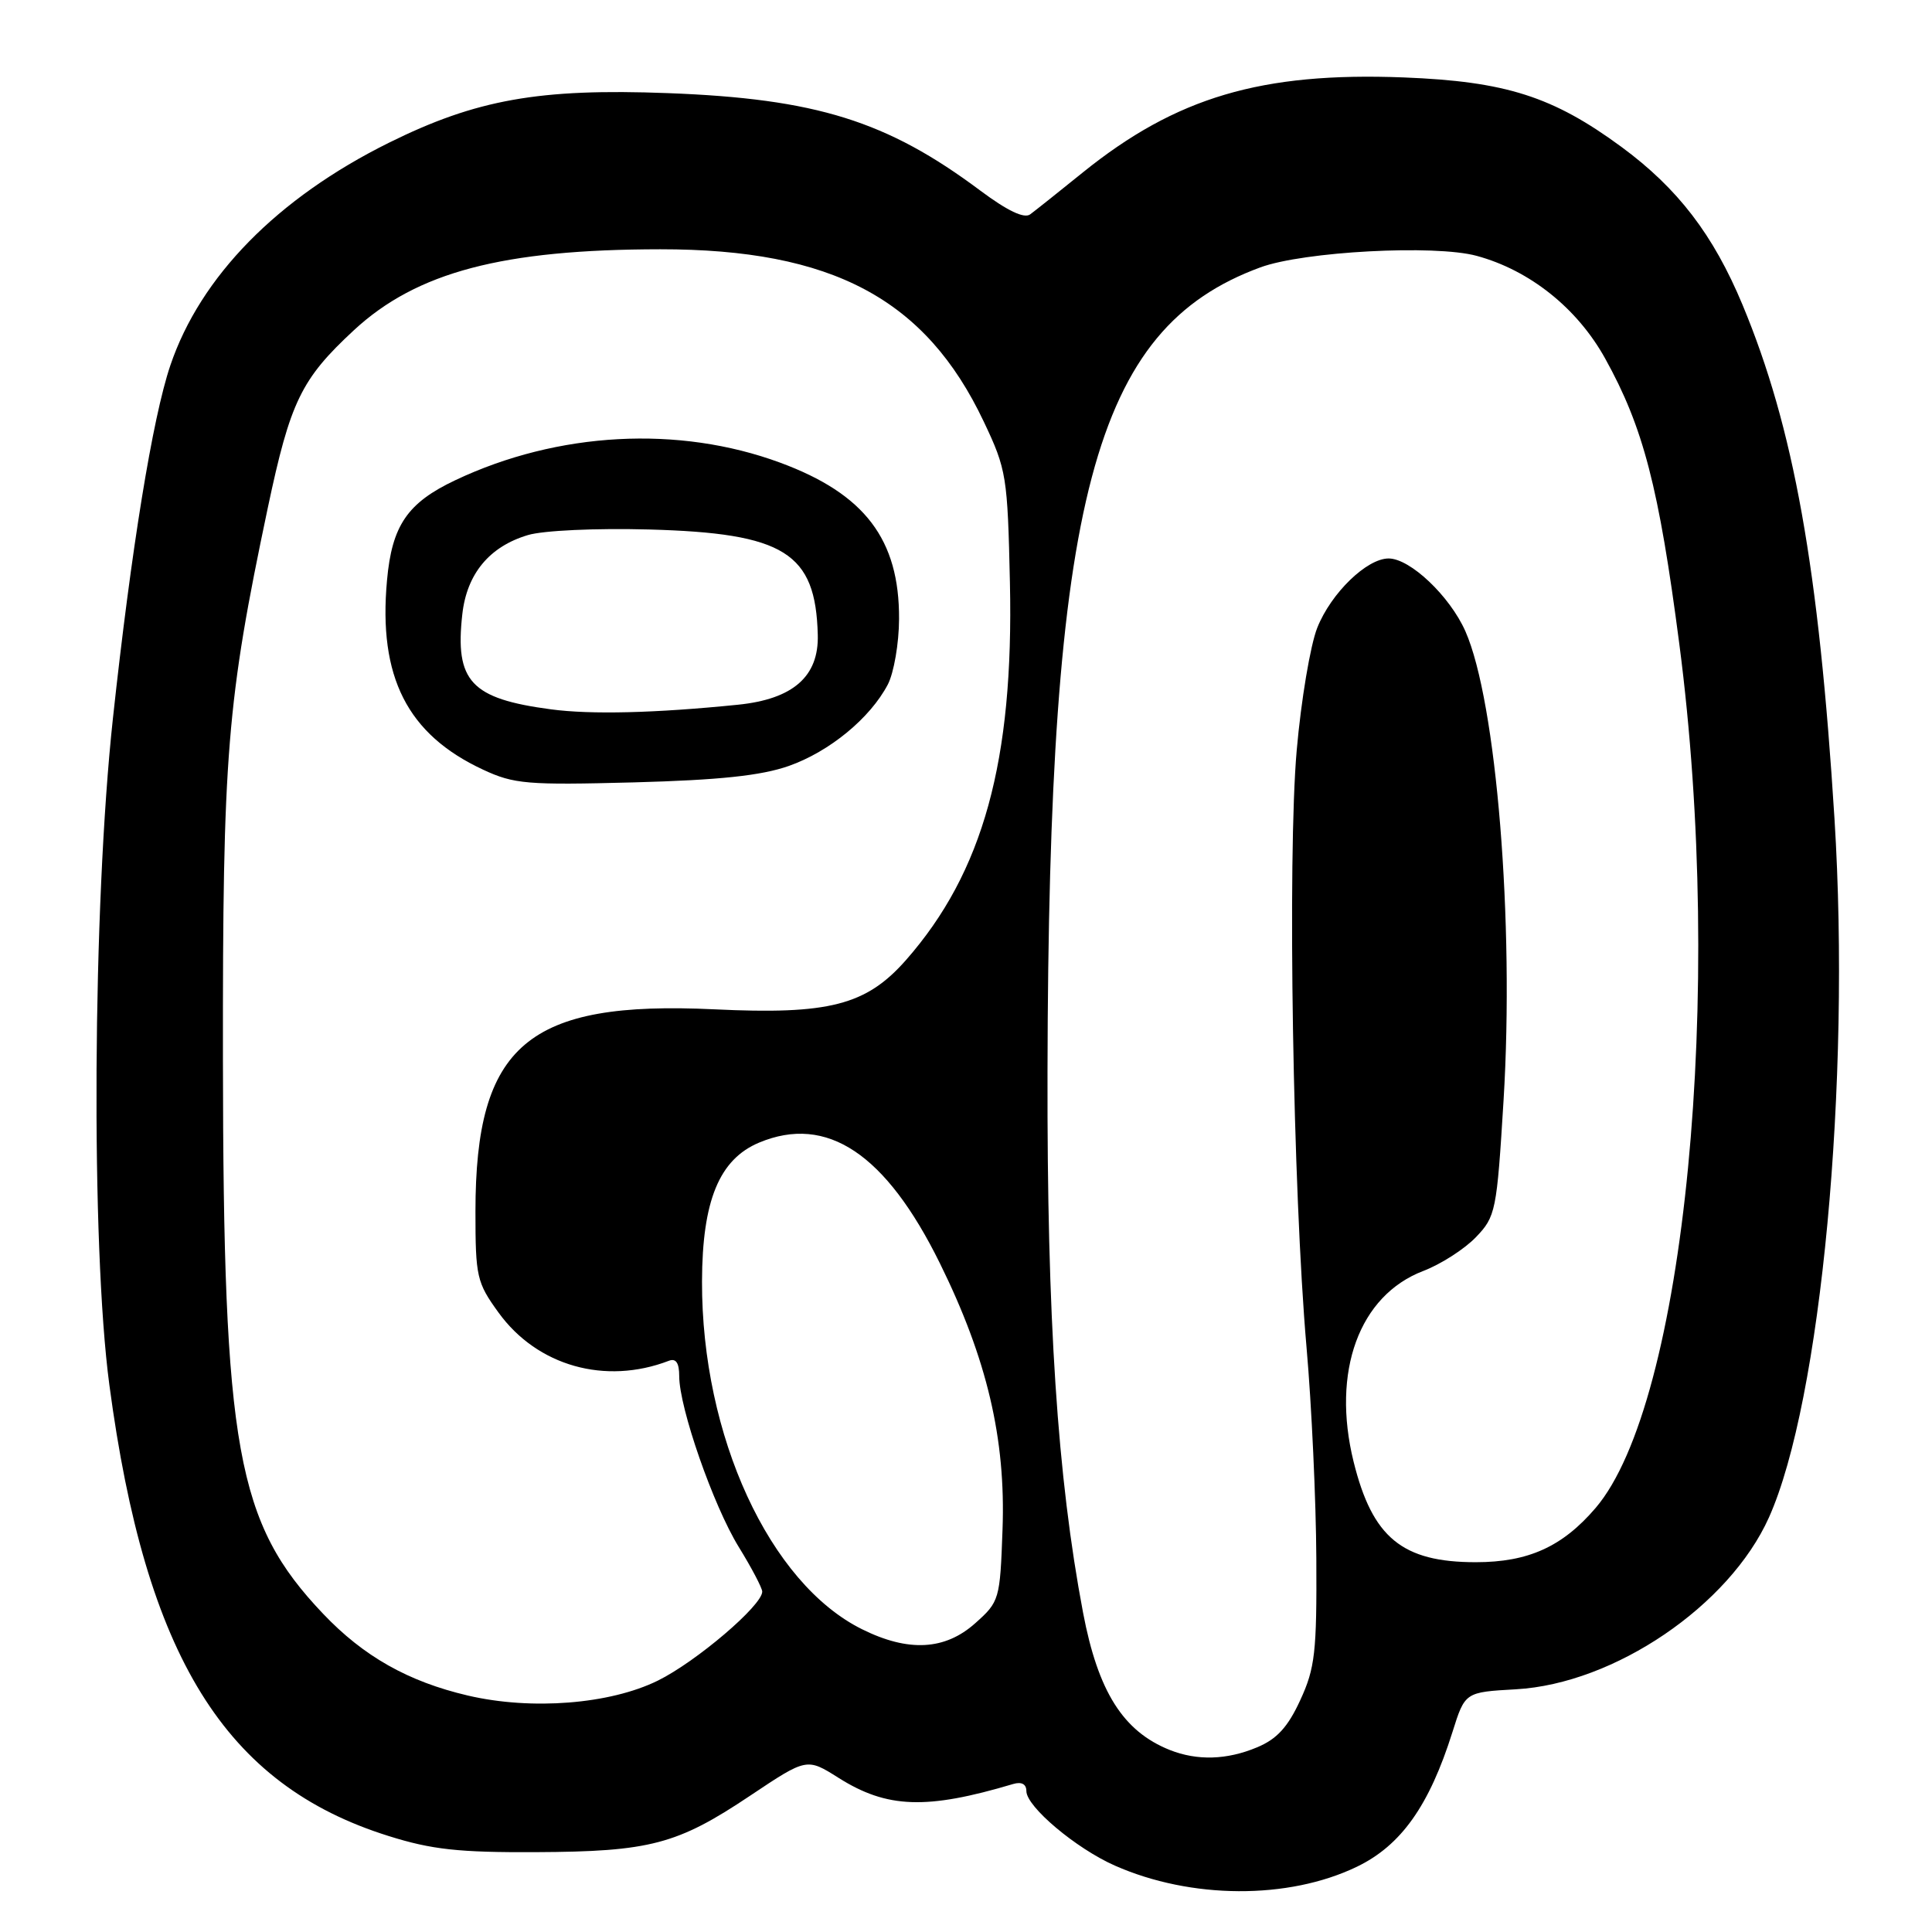 <?xml version="1.0" encoding="UTF-8" standalone="no"?>
<!DOCTYPE svg PUBLIC "-//W3C//DTD SVG 1.1//EN" "http://www.w3.org/Graphics/SVG/1.1/DTD/svg11.dtd" >
<svg xmlns="http://www.w3.org/2000/svg" xmlns:xlink="http://www.w3.org/1999/xlink" version="1.1" viewBox="0 0 256 256">
 <g >
 <path fill="currentColor"
d=" M 179.78 247.36 C 185.64 244.54 189.38 239.28 192.46 229.50 C 194.12 224.22 194.12 224.22 200.87 223.84 C 213.92 223.10 229.14 212.76 234.39 201.08 C 241.30 185.67 245.26 143.46 243.08 108.50 C 241.00 75.21 237.69 56.72 230.89 40.38 C 227.02 31.10 222.32 24.97 214.87 19.48 C 205.76 12.78 199.52 10.79 186.00 10.26 C 167.14 9.53 155.84 12.88 143.48 22.85 C 140.32 25.41 137.18 27.90 136.51 28.40 C 135.71 29.00 133.50 27.94 129.90 25.26 C 117.54 16.02 108.14 13.08 88.50 12.34 C 71.44 11.69 63.10 13.18 51.50 18.93 C 36.74 26.26 26.56 36.64 22.57 48.42 C 20.21 55.39 17.39 72.77 14.96 95.21 C 12.27 120.10 12.03 165.06 14.49 183.50 C 19.29 219.52 29.79 236.49 51.49 243.28 C 57.21 245.08 60.80 245.47 71.00 245.42 C 86.14 245.35 89.74 244.40 99.41 237.93 C 106.91 232.92 106.91 232.92 111.12 235.58 C 117.54 239.63 122.77 239.81 134.25 236.39 C 135.36 236.06 136.00 236.40 136.00 237.33 C 136.00 239.39 142.58 244.93 147.72 247.20 C 157.81 251.66 170.70 251.73 179.78 247.36 Z  M 155.00 231.88 C 148.82 229.41 145.50 224.16 143.51 213.68 C 140.11 195.73 138.73 174.78 138.80 142.00 C 138.95 66.00 144.89 43.56 167.00 35.43 C 172.74 33.32 190.10 32.39 195.66 33.90 C 202.70 35.81 208.99 40.83 212.69 47.50 C 217.75 56.62 219.81 64.55 222.52 85.35 C 228.55 131.54 223.27 185.98 211.42 199.82 C 207.03 204.95 202.50 207.00 195.55 207.00 C 185.80 207.00 181.85 203.75 179.36 193.69 C 176.41 181.74 180.09 171.66 188.59 168.41 C 190.92 167.52 194.05 165.51 195.56 163.94 C 198.19 161.20 198.33 160.50 199.23 145.79 C 200.67 122.19 198.29 92.97 194.17 83.64 C 192.10 78.98 186.85 74.00 184.00 74.00 C 181.11 74.00 176.38 78.58 174.55 83.17 C 173.63 85.47 172.40 92.79 171.82 99.43 C 170.58 113.52 171.32 157.86 173.12 178.50 C 173.80 186.20 174.38 198.80 174.42 206.50 C 174.49 218.93 174.25 221.04 172.29 225.28 C 170.65 228.85 169.19 230.44 166.57 231.53 C 162.57 233.21 158.63 233.32 155.00 231.88 Z  M 62.00 224.67 C 54.09 222.82 48.17 219.48 42.79 213.81 C 31.36 201.78 29.59 192.03 29.54 140.50 C 29.50 99.84 30.05 93.07 35.48 67.31 C 38.47 53.19 39.90 50.24 46.90 43.75 C 55.22 36.05 66.60 33.05 87.50 33.03 C 110.29 33.02 122.66 39.61 130.36 55.88 C 133.37 62.22 133.51 63.12 133.82 77.21 C 134.34 100.84 130.27 115.59 120.04 127.22 C 114.77 133.20 109.85 134.47 94.64 133.74 C 69.93 132.57 63.00 138.44 63.00 160.53 C 63.00 169.18 63.17 169.94 66.07 173.94 C 71.19 181.00 80.20 183.55 88.63 180.31 C 89.57 179.95 90.00 180.59 90.00 182.35 C 90.00 186.54 94.51 199.48 97.87 204.95 C 99.59 207.74 101.00 210.42 101.00 210.90 C 101.00 212.73 92.26 220.18 87.17 222.69 C 80.81 225.82 70.44 226.64 62.00 224.67 Z  M 104.50 101.50 C 109.91 99.60 115.30 95.16 117.64 90.70 C 118.44 89.16 119.12 85.25 119.13 82.02 C 119.18 71.48 114.59 65.44 103.36 61.30 C 89.92 56.34 73.92 57.20 60.35 63.62 C 53.99 66.62 51.93 69.63 51.28 76.90 C 50.11 89.70 53.97 97.31 64.00 101.98 C 68.11 103.90 69.86 104.04 84.00 103.67 C 95.36 103.36 100.83 102.78 104.50 101.50 Z  M 114.24 215.89 C 101.97 209.82 92.97 190.26 93.02 169.80 C 93.05 159.09 95.31 153.61 100.59 151.40 C 109.57 147.65 117.38 152.87 124.54 167.39 C 130.79 180.07 133.28 190.65 132.84 202.67 C 132.51 211.95 132.43 212.23 129.23 215.08 C 125.22 218.67 120.37 218.93 114.24 215.89 Z  M 73.00 93.99 C 62.39 92.58 60.26 90.28 61.26 81.38 C 61.86 76.03 64.85 72.42 69.95 70.90 C 71.97 70.29 78.96 69.97 86.01 70.16 C 103.95 70.65 108.08 73.23 108.36 84.12 C 108.51 89.64 105.08 92.64 97.78 93.38 C 86.84 94.49 78.32 94.70 73.00 93.99 Z "/>
</g>
</svg>
